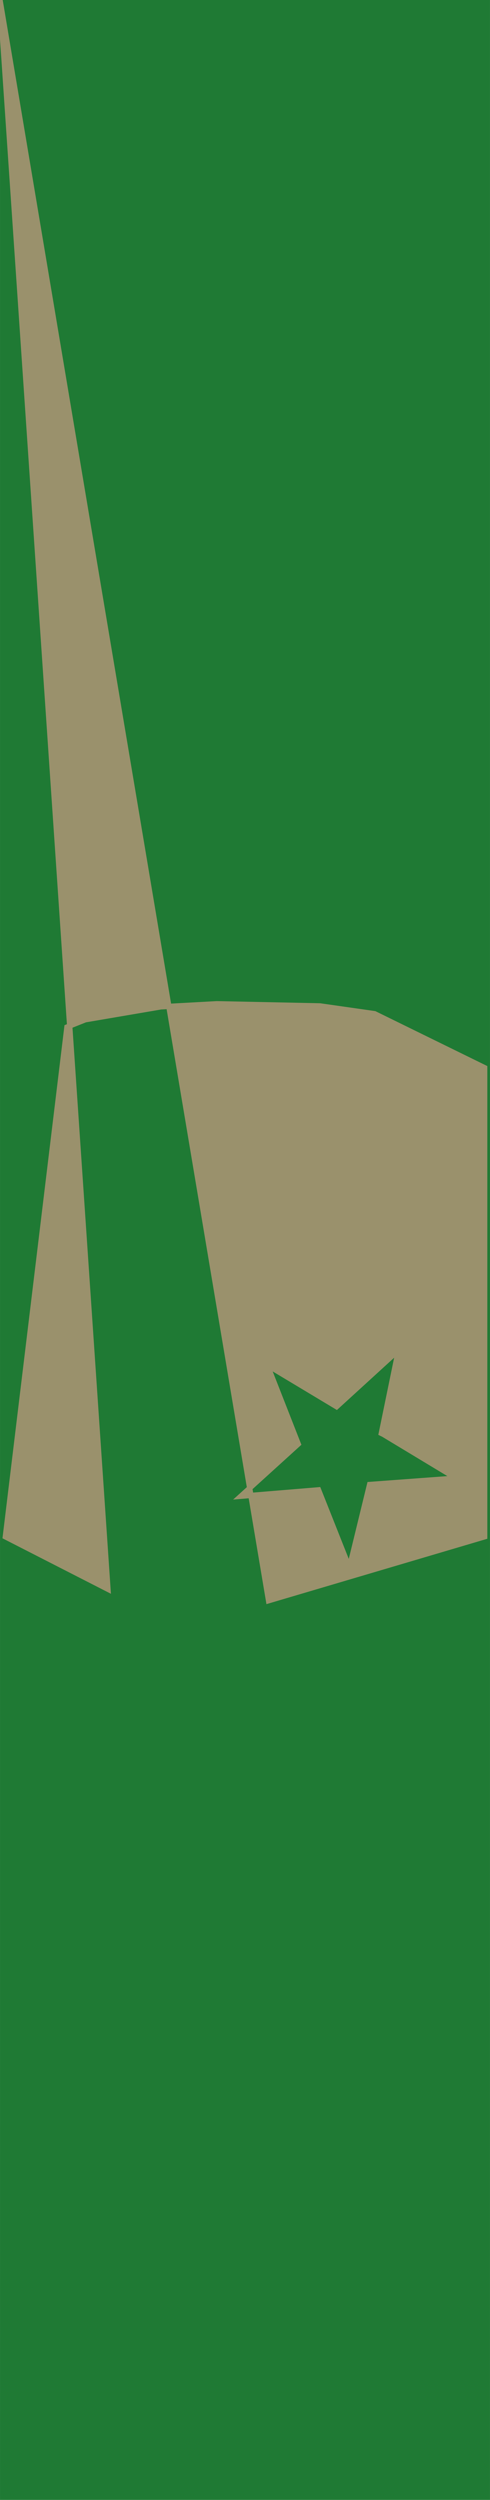 <?xml version='1.0' encoding='UTF-8' standalone='no'?>
<!-- Created with Fritzing (http://www.fritzing.org/) -->
<svg xmlns:svg='http://www.w3.org/2000/svg' xmlns='http://www.w3.org/2000/svg' version='1.2' baseProfile='tiny' x='0in' y='0in' width='0.46in' height='2.345in' viewBox='0 0 11.684 59.566' >
<g id='breadboard'>
<path fill='#1F7A34' stroke='none' stroke-width='0' d='M0,0l11.684,0 0,59.566 -11.684,0 0,-59.566z
'/>
<rect id='connector0pad' connectorname='GROUND' x='5.524' y='30.521' width='0.635' height='1.27' stroke='none' stroke-width='0' fill='#9A916C' stroke-linecap='round'/>
<path stroke='#9A916C' fill='#9A916C' stroke-width='0.127' d='L2.574,37.868L0.127,36.617L1.596,24.472L2.032,24.298L3.836,23.99L5.168,23.917L7.628,23.968L8.932,24.154L11.557,25.441L11.557,35.22L10.871,35.22L9.144,34.178L9.093,34.153L9.5,32.172L8.026,33.518L6.375,32.527L7.112,34.407L5.74,35.652L7.595,35.499L8.331,37.353L8.814,35.372L10.871,35.22L11.557,35.22L11.557,36.617L6.404,38.141z' stroke-linecap='round'/>
</g>
</svg>